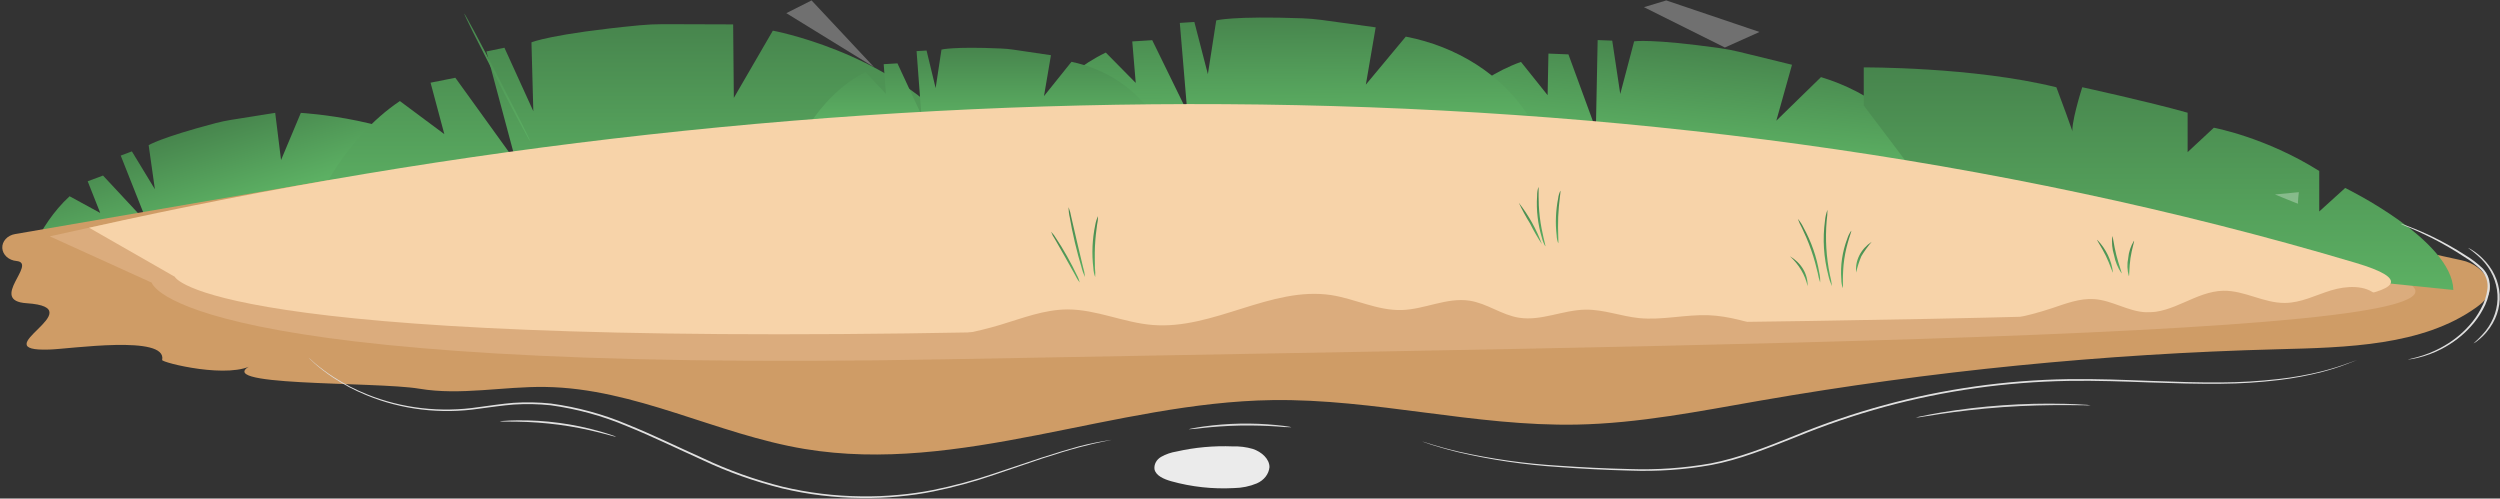 <svg width="4448" height="887" viewBox="0 0 4448 887" fill="none" xmlns="http://www.w3.org/2000/svg">
<rect x="0" y="0" width="4448" height="887" fill="#333333" stroke="none"/>
<path d="M44.113 478.933C44.113 478.933 65.283 402.885 123.829 349.177L178.321 378.895L156.02 322.501L183.304 312.355L262.615 397.482L214.774 276.793L234.66 269.344L275.58 336.685L264.483 258.276C264.483 258.276 285.436 244.866 384.003 218.939C392.861 216.639 401.815 214.761 410.825 213.315L489.64 200.775L500.034 284.755L535.235 200.837C535.235 200.837 716.889 210.811 804.289 284.755L44.113 478.933Z" fill="url(#paint0_linear_187_7648)"/>
<path d="M4427.24 499.512C4423.37 490.513 4416.99 482.476 4408.65 476.113C4400.31 469.75 4390.28 465.259 4379.45 463.037L3693.38 312.285L670.454 305.641L26.709 416.462C20.106 417.593 14.193 420.727 10.042 425.295C5.892 429.862 3.778 435.561 4.086 441.357C4.394 447.152 7.102 452.661 11.72 456.883C16.337 461.104 22.558 463.759 29.253 464.366C67.796 467.953 -21.646 535.115 47.5 539.5C169.412 547.726 -34.182 626.246 88 621.914C123.845 620.984 298.136 594.922 288.5 640.5C287.422 644.96 410.5 676.086 452.5 647.5C358.5 688.468 666.754 678.302 746.076 691.59C819.616 703.948 895.237 687.338 970.165 688.468C1130.35 690.727 1274.11 772.581 1431.37 798.758C1707.57 844.801 1982.84 715.841 2263.9 711.855C2445.36 709.263 2623.89 758.961 2805.35 755.439C2915.66 753.313 3024.04 731.587 3132.2 712.718C3435.09 660.041 3742.6 629.503 4051.45 621.43C4175.25 618.241 4309.99 615.384 4405.35 547.283C4421.08 536.054 4436.34 521.77 4427.24 499.512Z" fill="#CF9C66"/>
<path d="M2555 218.704C2555 218.704 2614.83 142.811 2706.12 110.138L2753.51 169.346L2754.98 95.32L2790.55 96.751L2839.39 230.074L2842.55 71.294L2868.48 72.31L2882.76 167.182L2907.47 73.545C2907.47 73.545 2937.41 68.414 3060.72 85.759C3071.8 87.338 3082.79 89.445 3093.64 92.07L3188.34 115.212L3160.42 214.741L3239.94 137.181C3283.91 150.468 3324.44 171.482 3358.94 198.873C3393.43 226.264 3421.13 259.426 3440.23 296.227L2555 218.704Z" fill="url(#paint1_linear_187_7648)"/>
<path d="M1828.38 217.15C1828.38 217.15 1880.03 135.471 1967.44 93.523L2020.7 147.508L2014.51 73.726L2050.04 71.468L2112.42 199.018L2099.12 40.764L2125.01 39.091L2149.05 131.974L2163.93 36.282C2163.93 36.282 2193.18 28.079 2317.62 32.566C2328.8 32.989 2339.95 33.947 2351.01 35.435L2447.6 48.649L2430.13 150.534L2501.19 65.159C2546.3 73.823 2588.8 90.528 2625.94 114.201C2663.09 137.873 2694.06 167.99 2716.88 202.616L1828.38 217.15Z" fill="url(#paint2_linear_187_7648)"/>
<path d="M4237.92 485.228C2959.6 104.793 1379.57 131.501 88.531 420.515L269.999 502.914C269.999 502.914 308.766 665.214 1683.67 639.236C3058.58 613.258 4624.5 600.302 4237.92 485.228Z" fill="#DBAC7D"/>
<path d="M3316 119.919C3316 119.919 3510.43 118.694 3658.72 155.299C3658.72 155.299 3694.68 250.992 3688.26 238.923C3681.84 226.853 3704.74 155.191 3704.74 155.191C3704.74 155.191 3822.74 180.916 3892.21 200.552V270.664L3938.88 227.249C3938.88 227.249 4030.87 244.183 4126.4 304.207V376.265L4172.53 334.436C4172.53 334.436 4362.93 426.706 4365 515.914L3497.15 427.787L3316 187.617V119.919Z" fill="url(#paint3_linear_187_7648)"/>
<path d="M565 358.191C565 358.191 611.252 247.104 711.463 179.8L790.554 238.666L766.04 147.112L810.134 138.341L918.054 287.964L865.404 91.568L897.472 84.924L948.888 197.872L945.574 75.356C945.574 75.356 980.417 60.142 1137.67 44.993C1151.78 43.663 1165.96 42.998 1180.15 43L1304.41 43.399L1305.64 174.152L1375.02 54.56C1375.02 54.56 1572.28 90.571 1694.39 225.046L565 358.191Z" fill="url(#paint4_linear_187_7648)"/>
<path d="M1444 216C1444 216 1479.69 157.813 1539.93 128.205L1576.24 166.966L1572.28 114.196L1596.73 112.701L1639.29 204.232L1630.76 90.94L1648.55 89.912L1664.67 156.692L1675.08 88.231C1675.08 88.231 1695.16 82.534 1780.68 86.27C1788.35 86.57 1796 87.287 1803.57 88.418L1869.85 98.225L1857.46 170.982L1906.36 109.993C1937.31 116.394 1966.42 128.522 1991.84 145.602C2017.26 162.682 2038.43 184.337 2054 209.182L1444 216Z" fill="url(#paint5_linear_187_7648)"/>
<path d="M4191.05 467.621C2912.73 87.186 1449.56 116.154 158.525 405.168L310.999 492.414C310.999 492.414 364.268 617.111 1739.17 591.2C3114.08 565.288 4577.64 582.695 4191.05 467.621Z" fill="#F7D3A9"/>
<g opacity="0.3">
<path d="M2924.91 12.773L3068.91 84.528L3130.5 56.889L2964.61 0.747L2924.91 12.773Z" fill="white"/>
</g>
<g opacity="0.3">
<path d="M1398.99 23.403L1555.17 119.542L1443.94 0.747L1398.99 23.403Z" fill="white"/>
</g>
<g opacity="0.3">
<path d="M4047.64 345.994C4047.64 345.994 4090.09 363.435 4088.89 362.449C4087.68 361.462 4090.12 341.914 4090.12 341.914L4047.64 345.994Z" fill="white"/>
</g>
<path d="M1977.6 782.613L1973.83 783.477L1962.57 785.736C1952.78 787.729 1938.37 791.051 1920.02 795.901C1901.67 800.751 1879.63 807.595 1854.19 815.833L1768.01 845.133C1733.17 857.124 1697.35 866.895 1660.86 874.367C1640.54 878.47 1619.94 881.465 1599.19 883.336C1577.12 885.432 1554.93 886.342 1532.74 886.06C1485.06 885.665 1437.64 879.926 1391.67 868.985C1342.58 856.764 1295.19 839.919 1250.37 818.757C1204.12 797.895 1159.41 776.036 1114.78 758.03C1072.21 740.02 1026.77 727.571 979.955 721.09C958.14 718.8 936.117 718.355 914.201 719.761C892.848 721.422 872.343 724.611 852.532 727.136C784.463 737.268 714.422 728.909 652.108 703.217C630.96 694.579 610.956 683.998 592.443 671.658C580.745 663.9 569.694 655.441 559.374 646.345L551.665 639.036C549.892 637.375 549.121 636.512 549.121 636.512L551.973 638.771L559.682 645.813C570.21 654.68 581.385 662.957 593.137 670.595C611.712 682.67 631.711 693.025 652.802 701.49C714.878 726.624 784.458 734.585 851.992 724.279C871.88 721.688 892.462 718.432 913.661 716.705C935.83 715.243 958.113 715.665 980.186 717.967C1027.36 724.365 1073.14 736.84 1116.01 754.974C1160.88 773.046 1205.35 794.838 1251.84 815.7C1296.42 836.801 1343.54 853.644 1392.37 865.929C1438 876.827 1485.08 882.589 1532.43 883.071C1554.47 883.394 1576.51 882.528 1598.42 880.479C1619.16 878.674 1639.76 875.767 1660.09 871.776C1696.42 864.41 1732.1 854.818 1766.85 843.074L1853.42 814.106C1878.93 805.801 1901.21 799.29 1919.56 794.174C1938.59 789.24 1957.98 785.379 1977.6 782.613Z" fill="#E0E0E0"/>
<path d="M2297.74 760.223C2288.77 760.129 2279.82 759.619 2270.91 758.695C2254.34 757.632 2231.45 756.702 2206.16 757.167C2180.88 757.632 2158.06 759.558 2141.56 761.286C2132.71 762.538 2123.78 763.381 2114.81 763.811C2117.07 763.005 2119.42 762.426 2121.83 762.083C2126.3 761.153 2132.93 760.024 2141.18 758.828C2162.66 755.87 2184.34 754.16 2206.08 753.712C2227.81 753.29 2249.55 754.155 2271.14 756.303C2279.47 757.1 2286.1 757.964 2290.72 758.695C2293.14 758.911 2295.5 759.426 2297.74 760.223Z" fill="#DADADA"/>
<path d="M4193.98 640.299L4190.05 641.96L4178.25 646.611C4163.22 652.479 4147.78 657.517 4132 661.692C4106.77 668.205 4081 673.047 4054.92 676.176C4020.46 680.342 3985.72 682.561 3950.93 682.82C3912.38 683.285 3869.91 682.023 3824.58 680.429C3779.26 678.834 3730.77 676.841 3679.82 677.704C3569.11 679.594 3459.28 695.098 3353.66 723.747C3299.08 738.678 3245.76 756.86 3194.1 778.162C3143.84 798.094 3094.58 818.026 3044.32 827.394C2996.87 835.788 2948.4 839.113 2900.01 837.293C2854.53 836.164 2812.37 833.839 2773.82 830.982C2712.9 827.137 2652.54 818.237 2593.6 804.406C2572.86 799.29 2556.98 794.44 2546.34 791.118L2534.32 786.998C2531.62 786.068 2530.31 785.47 2530.31 785.47C2530.31 785.47 2531.77 785.802 2534.47 786.666L2546.65 790.453C2557.37 793.709 2573.25 798.359 2594.06 803.276C2653.01 816.538 2713.27 825.035 2774.05 828.656C2812.6 831.314 2854.76 833.573 2900.09 834.569C2948.28 836.214 2996.53 832.823 3043.78 824.47C3093.5 814.837 3142.45 795.503 3192.71 775.238C3244.5 753.82 3297.97 735.57 3352.74 720.625C3458.57 691.876 3568.64 676.37 3679.58 674.582C3730.69 673.851 3779.26 675.911 3824.58 677.638C3869.91 679.365 3912.15 680.694 3950.77 680.429C3985.45 680.295 4020.08 678.253 4054.45 674.316C4080.52 671.407 4106.29 666.787 4131.54 660.497C4147.42 656.451 4163.02 651.615 4178.25 646.013L4190.2 641.76C4192.59 640.697 4193.98 640.299 4193.98 640.299Z" fill="#E0E0E0"/>
<path d="M3719.67 721.09C3715.56 721.362 3711.44 721.362 3707.33 721.09L3673.8 720.757C3645.51 720.757 3606.43 721.289 3563.41 724.345C3520.4 727.401 3481.63 732.251 3453.72 736.371L3420.73 741.487C3416.72 742.262 3412.65 742.795 3408.55 743.081C3412.39 741.795 3416.37 740.816 3420.42 740.158C3428.13 738.497 3439.31 736.304 3453.18 733.979C3489.47 727.964 3526.12 723.661 3562.95 721.09C3599.82 718.457 3636.83 717.592 3673.8 718.498C3687.99 718.831 3699.47 719.362 3707.33 719.96C3711.48 719.998 3715.61 720.376 3719.67 721.09Z" fill="#DADADA"/>
<path d="M4271 398C4272.45 398.226 4273.85 398.628 4275.16 399.196C4277.94 400.06 4281.87 401.521 4286.88 403.382C4296.98 407.235 4311.39 413.148 4328.58 421.453C4348.7 431.273 4368.06 442.191 4386.55 454.142C4397.88 460.925 4408.23 468.842 4417.39 477.728C4422.11 482.71 4425.6 488.477 4427.64 494.67C4429.65 501.026 4430.33 507.641 4429.64 514.203C4428.12 526.93 4424 539.325 4417.46 550.812C4411.71 561.586 4404.49 571.733 4395.96 581.042C4381.68 597.012 4364.06 610.533 4344 620.906C4330.6 627.874 4316.15 633.217 4301.06 636.785C4297.02 637.809 4292.9 638.608 4288.73 639.177C4287.3 639.514 4285.82 639.693 4284.34 639.709C4284.34 639.31 4290.19 638.38 4300.68 635.456C4315.4 631.456 4329.46 625.852 4342.54 618.78C4362 608.42 4379.11 595.092 4393.03 579.448C4401.31 570.275 4408.3 560.282 4413.84 549.682C4420.17 538.548 4424.16 526.537 4425.63 514.203C4427.27 501.954 4423.19 489.647 4414.3 479.987C4405.39 471.314 4395.33 463.576 4384.32 456.932C4366.06 444.888 4346.99 433.795 4327.2 423.712C4310.24 415.208 4296.36 408.963 4286.26 404.777L4274.85 399.927C4273.48 399.423 4272.19 398.776 4271 398Z" fill="#E0E0E0"/>
<path d="M4391 441C4393.78 442.032 4396.37 443.396 4398.71 445.053C4405.37 449.267 4411.45 454.127 4416.82 459.537C4435.2 477.326 4445.98 499.989 4447.39 523.778C4448.79 547.567 4440.73 571.055 4424.53 590.357C4419.77 596.163 4414.26 601.49 4408.11 606.236C4406 608.112 4403.56 609.682 4400.87 610.887C4408.63 604.062 4415.77 596.732 4422.22 588.962C4437.31 569.868 4444.78 547.056 4443.48 523.979C4442.19 500.902 4432.21 478.816 4415.05 461.065C4407.63 453.863 4399.59 447.156 4391 441Z" fill="#DADADA"/>
<path d="M1096.2 777.165C1096.2 777.697 1084.87 774.308 1066.6 769.657C1019.02 757.525 969.748 750.999 920.135 750.257C901.172 749.925 889.301 750.257 889.301 749.792C891.985 749.14 894.76 748.804 897.549 748.795C902.868 748.33 910.577 747.998 920.135 747.865C970.249 747.296 1020.12 753.966 1067.68 767.598C1076.77 770.189 1084.02 772.514 1088.88 774.242C1091.43 774.998 1093.88 775.978 1096.2 777.165Z" fill="#E0E0E0"/>
<path d="M825.935 24.134C826.937 23.735 853.995 74.23 886.371 137.082C918.747 199.934 944.262 250.761 943.26 251.16C942.258 251.558 915.124 201.13 882.748 138.212C850.372 75.293 824.856 24.533 825.935 24.134Z" fill="url(#paint6_linear_187_7648)"/>
<path d="M1921.02 502.702C1917.76 498.544 1915.05 494.087 1912.93 489.414L1895.04 457.39L1876.93 425.565C1874.05 421.379 1871.75 416.92 1870.07 412.277C1873.74 416.061 1876.87 420.21 1879.4 424.635C1884.71 432.541 1891.65 443.637 1898.67 456.194C1905.68 468.751 1911.62 480.245 1915.55 488.683C1918.08 493.129 1919.92 497.842 1921.02 502.702Z" fill="url(#paint7_linear_187_7648)"/>
<path d="M1901.21 368.559C1903.46 374.471 1905.11 380.54 1906.14 386.698C1909 399.055 1912.47 414.071 1916.32 430.614C1920.17 447.158 1924.03 462.173 1926.8 474.531C1928.65 480.54 1929.89 486.676 1930.5 492.869C1927.68 487.136 1925.53 481.17 1924.11 475.063C1920.71 463.967 1916.4 448.487 1912.39 431.345C1908.38 414.204 1905.22 398.458 1903.37 387.096C1901.93 380.996 1901.21 374.785 1901.21 368.559Z" fill="url(#paint8_linear_187_7648)"/>
<path d="M1953.63 384.505C1953.62 389.834 1953.02 395.151 1951.85 400.384C1950.47 410.151 1948.85 423.638 1948.15 438.653C1947.46 453.669 1948.15 467.156 1948.15 476.989C1948.82 482.307 1948.95 487.664 1948.54 493.001C1946.66 487.876 1945.57 482.559 1945.3 477.189C1942.21 451.467 1943.36 425.498 1948.69 400.052C1949.6 394.716 1951.26 389.495 1953.63 384.505Z" fill="url(#paint9_linear_187_7648)"/>
<path d="M2743.38 434.467C2735.59 422.582 2728.57 410.339 2722.33 397.793C2714.86 385.787 2708.17 373.432 2702.29 360.786C2720 383.53 2733.83 408.342 2743.38 434.467Z" fill="url(#paint10_linear_187_7648)"/>
<path d="M2737.05 332.881C2738.36 332.881 2736.05 356.733 2739.6 386.033C2743.14 415.333 2750.7 438.055 2749.47 438.321C2746.73 433.648 2744.71 428.69 2743.45 423.572C2739.77 411.361 2737.19 398.921 2735.74 386.365C2734.25 373.828 2733.94 361.207 2734.82 348.627C2734.77 343.317 2735.52 338.023 2737.05 332.881Z" fill="url(#paint11_linear_187_7648)"/>
<path d="M2776.21 339.326C2777.37 339.326 2773.36 360.321 2772.36 385.834C2771.36 411.347 2773.51 432.74 2772.36 432.806C2770.65 428.411 2769.72 423.82 2769.58 419.186C2768.28 408.151 2767.87 397.051 2768.35 385.966C2768.81 374.83 2770.12 363.733 2772.28 352.746C2772.85 348.135 2774.17 343.617 2776.21 339.326Z" fill="url(#paint12_linear_187_7648)"/>
<path d="M3198.72 389.355C3202.73 394.066 3206.07 399.174 3208.66 404.57C3215.7 417.299 3221.6 430.47 3226.32 443.969C3231.02 457.454 3234.55 471.223 3236.88 485.161C3238.21 490.911 3238.73 496.778 3238.42 502.635C3236.48 497.047 3235.03 491.339 3234.1 485.56C3231.71 475.063 3227.94 460.645 3222.46 444.965C3216.99 429.286 3210.82 415.466 3206.04 405.566C3203.13 400.329 3200.68 394.91 3198.72 389.355Z" fill="url(#paint13_linear_187_7648)"/>
<path d="M3251.45 373.144C3251.41 379.807 3250.92 386.462 3249.98 393.076C3247.33 425.161 3249.27 457.406 3255.76 489.081C3257.42 495.665 3258.68 502.318 3259.54 509.013C3256.5 502.825 3254.28 496.362 3252.91 489.746C3248.79 473.903 3246.21 457.791 3245.2 441.577C3244.19 425.396 3244.78 409.17 3246.98 393.076C3247.57 386.305 3249.07 379.617 3251.45 373.144Z" fill="url(#paint14_linear_187_7648)"/>
<path d="M3293.77 410.416C3295 410.749 3285.44 432.607 3281.36 460.844C3277.27 489.081 3279.89 512.335 3278.66 512.402C3276.91 507.517 3276.02 502.433 3276.04 497.32C3274.13 472.587 3277.79 447.769 3286.83 424.236C3288.37 419.369 3290.71 414.716 3293.77 410.416Z" fill="url(#paint15_linear_187_7648)"/>
<path d="M3330.08 430.215C3323.19 438.336 3317.06 446.911 3311.73 455.861C3307.72 465.301 3304.62 475.013 3302.48 484.896C3301.34 474.514 3303.27 464.052 3308.1 454.489C3312.93 444.926 3320.49 436.574 3330.08 430.215Z" fill="url(#paint16_linear_187_7648)"/>
<path d="M3216.07 509.08C3211.62 489.158 3200.71 470.73 3184.62 455.928C3194.63 461.783 3202.77 469.726 3208.27 479.019C3213.77 488.312 3216.45 498.653 3216.07 509.08Z" fill="url(#paint17_linear_187_7648)"/>
<path d="M3731.31 426.628C3747.24 443.182 3757.01 463.486 3759.37 484.896C3758.21 484.896 3754.51 471.275 3746.73 455.263C3738.94 439.251 3730.31 427.226 3731.31 426.628Z" fill="url(#paint18_linear_187_7648)"/>
<path d="M3758.21 420.249C3759.37 420.249 3760.68 435.331 3765.3 453.469C3769.93 471.608 3775.71 486.025 3774.63 486.357C3767.95 476.435 3763.45 465.532 3761.37 454.2C3757.95 443.14 3756.88 431.638 3758.21 420.249Z" fill="url(#paint19_linear_187_7648)"/>
<path d="M3796.83 428.289C3797.99 428.621 3792.98 442.241 3790.51 459.649C3788.05 477.056 3788.82 491.274 3787.66 491.341C3784.66 480.811 3784.27 469.854 3786.5 459.184C3787.48 448.388 3790.99 437.876 3796.83 428.289Z" fill="url(#paint20_linear_187_7648)"/>
<path d="M3502.59 577.114C3553.4 573.853 3603.38 564.159 3650.91 548.346C3675.27 540.24 3700.09 530.407 3726.07 532.201C3758.06 534.393 3785.96 554.06 3818.03 555.588C3866.75 557.913 3907.06 518.182 3955.86 517.318C3993.4 516.654 4027.4 539.243 4064.94 538.978C4093.92 538.978 4120.05 525.025 4147.34 516.654C4174.63 508.282 4209.47 506.555 4228.36 525.424C4212.94 546.95 4179.87 552 4150.81 554.458C3934.61 573.637 3717.69 584.024 3500.05 585.618" fill="#DBAC7D"/>
<path d="M1510.77 601.033C1601.11 611.699 1693.1 603.846 1779.26 578.111C1818.57 566.351 1857.58 550.738 1899.21 550.538C1950.93 550.538 1999.03 573.992 2050.53 578.177C2159.22 587.08 2261.13 508.814 2368.58 525.025C2411.21 531.669 2450.76 552.864 2494 551.601C2534.86 550.405 2574.02 528.879 2614.33 534.925C2645.78 539.642 2671.53 560.438 2702.98 565.354C2742.3 571.401 2780.99 551.469 2820.92 550.937C2853.3 550.472 2884.06 562.697 2916.13 565.952C2957.29 570.072 2998.61 559.308 3040 560.837C3076.46 562.298 3111.46 573.261 3145.69 584.157L2723.33 596.581L1600.04 629.801" fill="#DBAC7D"/>
<path d="M2228.9 798.692C2217.35 795.314 2205.17 793.805 2192.98 794.24H2193.52C2159.77 792.855 2125.98 795.925 2093.31 803.343C2083.52 804.91 2074.19 808.14 2065.87 812.844C2061.74 815.253 2058.47 818.588 2056.39 822.488C2054.31 826.388 2053.51 830.704 2054.07 834.968C2056.54 846.462 2070.95 852.575 2083.9 856.229C2119.87 866.291 2157.71 870.416 2195.45 868.387C2209.58 868.184 2223.5 865.327 2236.23 860.016C2242.52 857.253 2247.89 853.145 2251.81 848.085C2255.74 843.026 2258.1 837.183 2258.66 831.115C2258.66 816.498 2244.78 803.941 2228.9 798.692Z" fill="#EBEBEB"/>
<defs>
<linearGradient id="paint0_linear_187_7648" x1="353.897" y1="226.73" x2="398.322" y2="370.885" gradientUnits="userSpaceOnUse">
<stop stop-color="#47854D"/>
<stop offset="1" stop-color="#5CB063"/>
</linearGradient>
<linearGradient id="paint1_linear_187_7648" x1="3015.13" y1="79.522" x2="2997.15" y2="262.226" gradientUnits="userSpaceOnUse">
<stop stop-color="#47854D"/>
<stop offset="1" stop-color="#5CB063"/>
</linearGradient>
<linearGradient id="paint2_linear_187_7648" x1="2271.63" y1="31.082" x2="2272.65" y2="214.666" gradientUnits="userSpaceOnUse">
<stop stop-color="#47854D"/>
<stop offset="1" stop-color="#5CB063"/>
</linearGradient>
<linearGradient id="paint3_linear_187_7648" x1="3840.5" y1="119.914" x2="3840.5" y2="515.914" gradientUnits="userSpaceOnUse">
<stop stop-color="#47854D"/>
<stop offset="1" stop-color="#5CB063"/>
</linearGradient>
<linearGradient id="paint4_linear_187_7648" x1="1129.69" y1="43" x2="1129.69" y2="358.191" gradientUnits="userSpaceOnUse">
<stop stop-color="#47854D"/>
<stop offset="1" stop-color="#5CB063"/>
</linearGradient>
<linearGradient id="paint5_linear_187_7648" x1="1749" y1="85" x2="1749" y2="216" gradientUnits="userSpaceOnUse">
<stop stop-color="#47854D"/>
<stop offset="1" stop-color="#5CB063"/>
</linearGradient>
<linearGradient id="paint6_linear_187_7648" x1="884.596" y1="24.132" x2="884.596" y2="251.162" gradientUnits="userSpaceOnUse">
<stop stop-color="#47854D"/>
<stop offset="1" stop-color="#5CB063"/>
</linearGradient>
<linearGradient id="paint7_linear_187_7648" x1="1895.55" y1="412.277" x2="1895.55" y2="502.702" gradientUnits="userSpaceOnUse">
<stop stop-color="#47854D"/>
<stop offset="1" stop-color="#5CB063"/>
</linearGradient>
<linearGradient id="paint8_linear_187_7648" x1="1915.86" y1="368.559" x2="1915.86" y2="492.869" gradientUnits="userSpaceOnUse">
<stop stop-color="#47854D"/>
<stop offset="1" stop-color="#5CB063"/>
</linearGradient>
<linearGradient id="paint9_linear_187_7648" x1="1948.62" y1="384.505" x2="1948.62" y2="493.001" gradientUnits="userSpaceOnUse">
<stop stop-color="#47854D"/>
<stop offset="1" stop-color="#5CB063"/>
</linearGradient>
<linearGradient id="paint10_linear_187_7648" x1="2722.83" y1="360.786" x2="2722.83" y2="434.467" gradientUnits="userSpaceOnUse">
<stop stop-color="#47854D"/>
<stop offset="1" stop-color="#5CB063"/>
</linearGradient>
<linearGradient id="paint11_linear_187_7648" x1="2741.97" y1="332.881" x2="2741.97" y2="438.321" gradientUnits="userSpaceOnUse">
<stop stop-color="#47854D"/>
<stop offset="1" stop-color="#5CB063"/>
</linearGradient>
<linearGradient id="paint12_linear_187_7648" x1="2772.29" y1="339.326" x2="2772.29" y2="432.806" gradientUnits="userSpaceOnUse">
<stop stop-color="#47854D"/>
<stop offset="1" stop-color="#5CB063"/>
</linearGradient>
<linearGradient id="paint13_linear_187_7648" x1="3218.61" y1="389.355" x2="3218.61" y2="502.635" gradientUnits="userSpaceOnUse">
<stop stop-color="#47854D"/>
<stop offset="1" stop-color="#5CB063"/>
</linearGradient>
<linearGradient id="paint14_linear_187_7648" x1="3252.13" y1="373.144" x2="3252.13" y2="509.013" gradientUnits="userSpaceOnUse">
<stop stop-color="#47854D"/>
<stop offset="1" stop-color="#5CB063"/>
</linearGradient>
<linearGradient id="paint15_linear_187_7648" x1="3284.71" y1="410.416" x2="3284.71" y2="512.402" gradientUnits="userSpaceOnUse">
<stop stop-color="#47854D"/>
<stop offset="1" stop-color="#5CB063"/>
</linearGradient>
<linearGradient id="paint16_linear_187_7648" x1="3316.12" y1="430.215" x2="3316.12" y2="484.896" gradientUnits="userSpaceOnUse">
<stop stop-color="#47854D"/>
<stop offset="1" stop-color="#5CB063"/>
</linearGradient>
<linearGradient id="paint17_linear_187_7648" x1="3200.36" y1="455.928" x2="3200.36" y2="509.08" gradientUnits="userSpaceOnUse">
<stop stop-color="#47854D"/>
<stop offset="1" stop-color="#5CB063"/>
</linearGradient>
<linearGradient id="paint18_linear_187_7648" x1="3745.3" y1="426.628" x2="3745.3" y2="484.896" gradientUnits="userSpaceOnUse">
<stop stop-color="#47854D"/>
<stop offset="1" stop-color="#5CB063"/>
</linearGradient>
<linearGradient id="paint19_linear_187_7648" x1="3766.21" y1="420.249" x2="3766.21" y2="486.357" gradientUnits="userSpaceOnUse">
<stop stop-color="#47854D"/>
<stop offset="1" stop-color="#5CB063"/>
</linearGradient>
<linearGradient id="paint20_linear_187_7648" x1="3791.04" y1="428.289" x2="3791.04" y2="491.341" gradientUnits="userSpaceOnUse">
<stop stop-color="#47854D"/>
<stop offset="1" stop-color="#5CB063"/>
</linearGradient>
</defs>
</svg>
